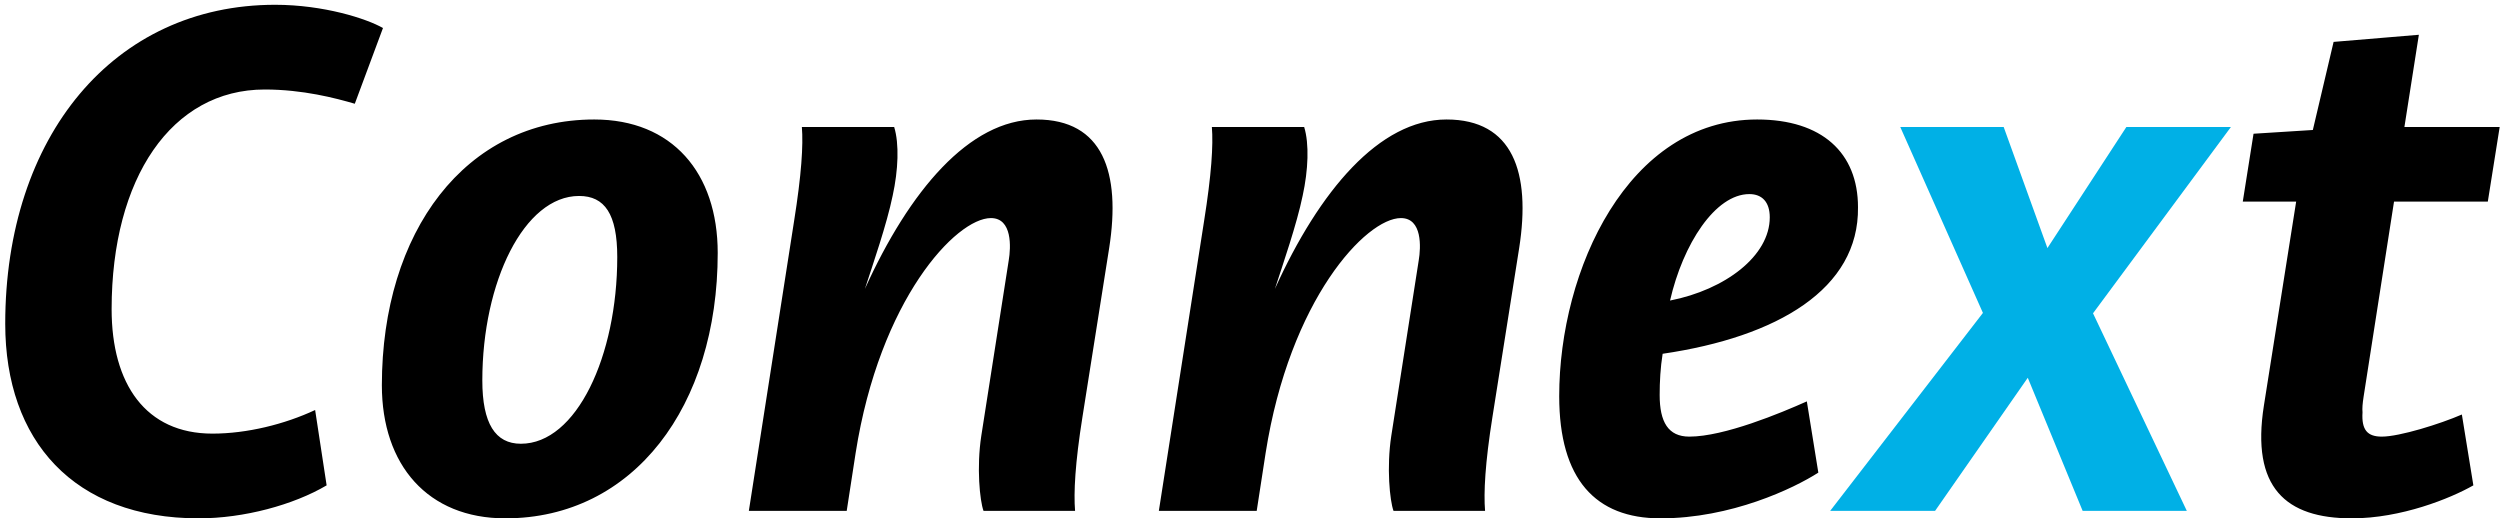 <?xml version="1.0" encoding="UTF-8" standalone="no"?>
<svg width="381px" height="79px" viewBox="0 0 381 79" version="1.1" xmlns="http://www.w3.org/2000/svg" xmlns:xlink="http://www.w3.org/1999/xlink" xmlns:sketch="http://www.bohemiancoding.com/sketch/ns">
    <!-- Generator: Sketch 3.1.1 (8761) - http://www.bohemiancoding.com/sketch -->
    <title>Connext Black@1x</title>
    <desc>Created with Sketch.</desc>
    <defs></defs>
    <g id="Page-1" stroke="none" stroke-width="1" fill="none" fill-rule="evenodd" sketch:type="MSPage">
        <g id="Artboard-4" sketch:type="MSArtboardGroup" transform="translate(-59, -210)">
            <g id="Connext-Black" sketch:type="MSLayerGroup" transform="translate(60, 211)">
                <path d="M-0.203,48.346 C-0.203,66.17 10.248,77.996 29.287,77.996 C36.179,77.996 43.75,75.939 48.778,72.968 L47.026,61.485 C42.394,63.656 36.631,65.084 31.377,65.084 C21.208,65.084 16.011,57.543 16.011,46.118 C16.011,26.122 25.163,12.64 39.343,12.64 C45.162,12.64 50.134,13.954 53.071,14.811 L57.365,3.271 C54.879,1.843 48.326,-0.271 40.925,-0.271 C16.35,-0.271 -0.203,19.781 -0.203,48.346 L-0.203,48.346 Z M76.008,77.996 C95.556,77.996 108.38,60.914 108.38,37.548 C108.38,25.323 101.431,17.21 89.567,17.21 C69.907,17.21 57.196,34.349 57.196,57.715 C57.196,69.883 64.201,77.996 76.008,77.996 L76.008,77.996 Z M78.381,66.627 C74.483,66.627 72.506,63.542 72.506,56.972 C72.506,41.947 78.89,28.865 87.251,28.865 C91.149,28.865 93.07,31.607 93.07,38.177 C93.07,53.259 86.855,66.627 78.381,66.627 L78.381,66.627 Z M121.204,18.353 C121.43,21.095 121.148,25.608 120.018,32.692 L113.125,76.853 L128.04,76.853 L129.396,68.055 C133.068,44.632 144.706,32.235 150.017,32.235 C153.293,32.235 153.067,36.691 152.728,38.691 L148.548,65.427 C147.813,70.226 148.322,75.31 148.887,76.853 L162.841,76.853 C162.615,74.111 162.841,69.598 163.971,62.514 L168.038,36.806 C169.846,25.266 167.078,17.21 156.965,17.21 C146.74,17.21 137.588,28.065 130.808,43.033 C132.051,39.205 134.142,33.206 135.045,28.808 C135.893,24.923 136.062,20.924 135.271,18.353 L121.204,18.353 Z M183.688,18.353 C183.914,21.095 183.631,25.608 182.501,32.692 L175.609,76.853 L190.523,76.853 L191.879,68.055 C195.551,44.632 207.189,32.235 212.5,32.235 C215.777,32.235 215.551,36.691 215.212,38.691 L211.031,65.427 C210.297,70.226 210.805,75.31 211.37,76.853 L225.324,76.853 C225.098,74.111 225.324,69.598 226.454,62.514 L230.522,36.806 C232.33,25.266 229.561,17.21 219.449,17.21 C209.223,17.21 200.071,28.065 193.292,43.033 C194.535,39.205 196.625,33.206 197.529,28.808 C198.376,24.923 198.546,20.924 197.755,18.353 L183.688,18.353 Z M282.158,30.579 C282.158,22.295 276.678,17.21 266.791,17.21 C247.131,17.21 236.623,40.119 236.623,59.371 C236.623,72.054 242.16,77.996 252.046,77.996 C262.837,77.996 272.384,73.425 276.113,71.026 L274.362,60.171 C270.407,61.942 261.763,65.541 256.453,65.541 C253.233,65.541 251.933,63.313 251.933,59.2 C251.933,57.201 252.046,55.03 252.385,52.916 C269.899,50.345 282.328,43.033 282.158,30.579 L282.158,30.579 Z M265.605,28.579 C267.526,28.579 268.712,29.779 268.712,32.121 C268.712,38.005 261.933,43.147 253.515,44.804 C255.493,36.177 260.408,28.579 265.605,28.579 L265.605,28.579 Z M367.635,4.299 L354.641,5.385 L351.477,18.81 L342.438,19.381 L340.8,29.722 L348.935,29.722 L344.02,60.8 C342.043,73.311 347.353,77.996 357.409,77.996 C364.923,77.996 372.437,74.968 375.94,72.968 L374.188,62.171 C370.912,63.599 364.697,65.541 361.985,65.541 C359.782,65.541 358.878,64.513 359.048,61.828 C358.991,61.257 359.048,60.514 359.217,59.429 L363.85,29.722 L378.143,29.722 L379.951,18.353 L365.432,18.353 L367.635,4.299 Z" id="Connext-2" fill="#000000" sketch:type="MSShapeGroup"></path>
                <path d="M317.976,46.746 L338.992,18.353 L323.06,18.353 L311.027,36.806 L304.361,18.353 L288.599,18.353 L301.197,46.689 L277.921,76.853 L293.909,76.853 L308.033,56.572 L316.394,76.853 L332.269,76.853 L317.976,46.746 Z" id="Path-2" fill="#00B0E6" sketch:type="MSShapeGroup"></path>
            </g>
        </g>
    </g>
</svg>